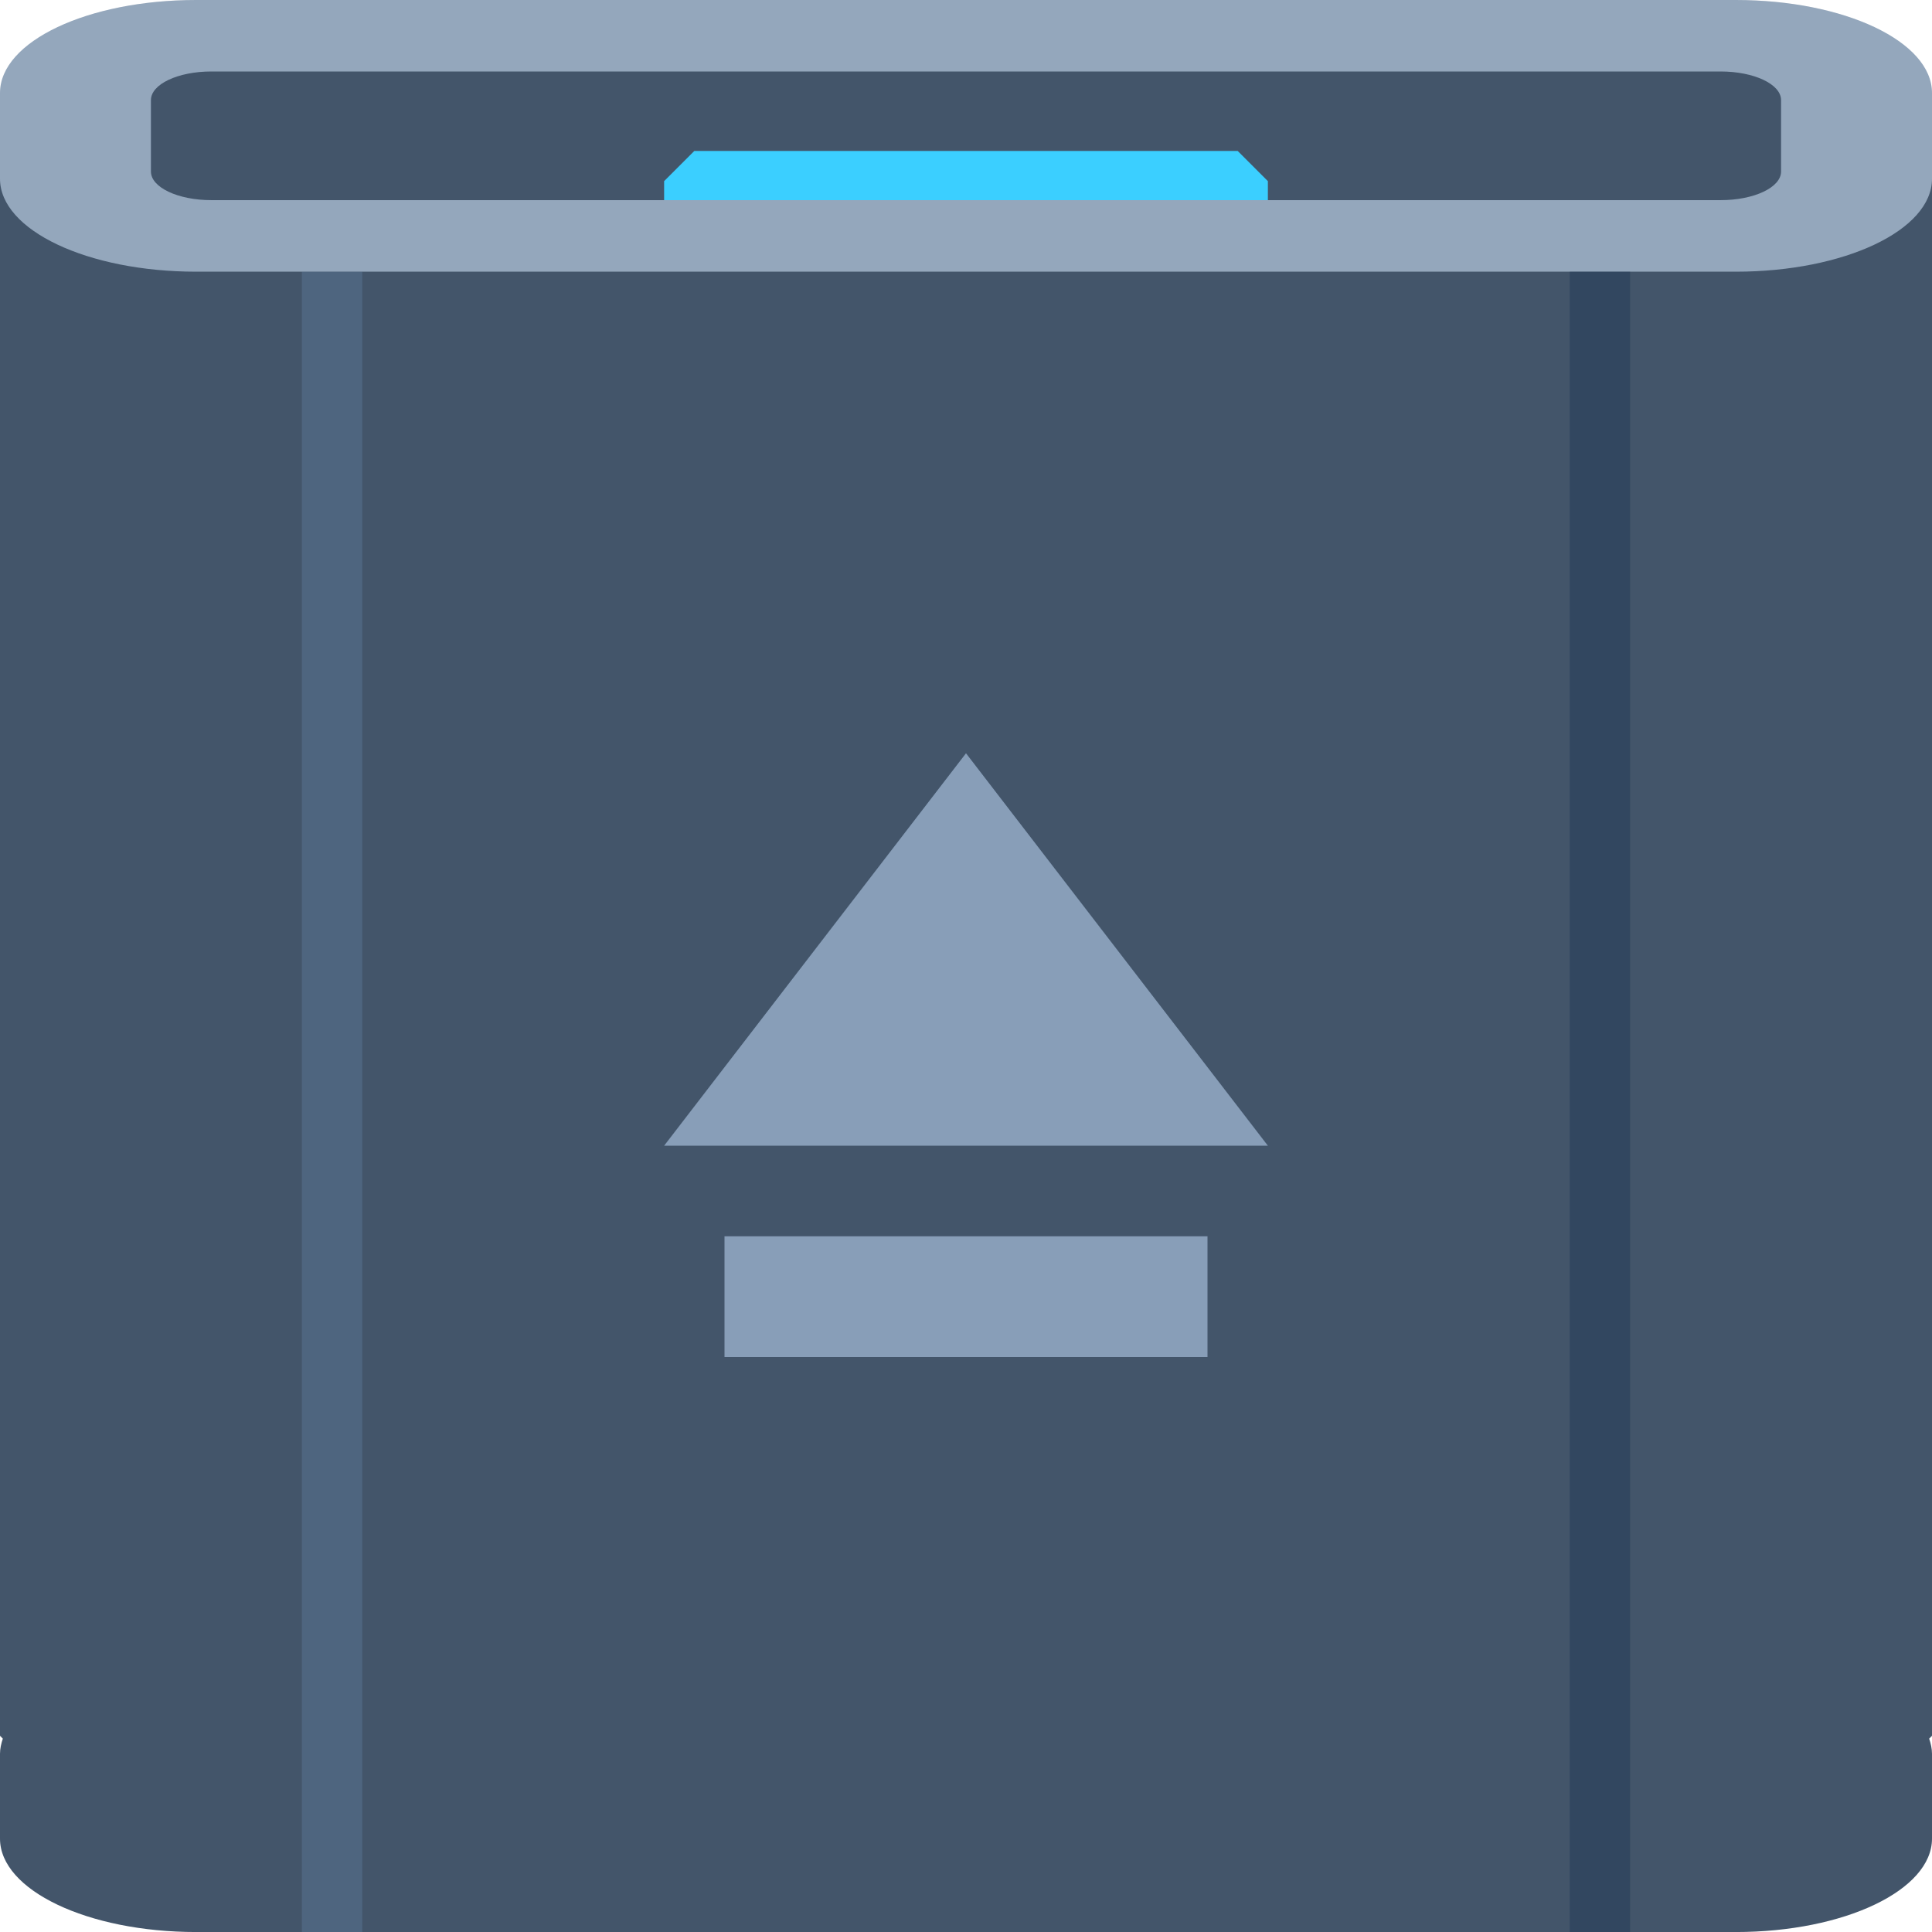 <svg xmlns="http://www.w3.org/2000/svg" viewBox="0 0 64 64"><path d="m0 5.906v51.594l.094.094c-.054.16-.094.333-.094.5v2.813c0 1.706 2.899 3.094 6.5 3.094h51c3.601 0 6.5-1.388 6.5-3.094v-2.813c0-.167-.04-.34-.094-.5l.094-.094v-51.594h-64" fill="#43556a" color="#000"/><path d="m6.5 0c-1.903 0-3.595.387-4.781 1h30.28 30.28c-1.187-.613-2.879-1-4.781-1h-25.5-25.5" fill="#1f0700" fill-opacity=".07"/><g color="#000"><path d="m6.5 0h51c3.601 0 6.5 1.373 6.5 3.079v2.842c0 1.706-2.899 3.079-6.5 3.079h-51c-3.601 0-6.5-1.373-6.5-3.079v-2.842c0-1.706 2.899-3.079 6.5-3.079" fill="#94a7bc"/><path d="m7 2.368h50c1.108 0 2 .423 2 .947v2.368c0 .525-.892.947-2 .947h-50c-1.108 0-2-.423-2-.947v-2.368c0-.525.892-.947 2-.947" fill="#43556a"/><path d="m23 5l-1 1v.631h20v-.631l-1-1h-18" fill="#3bcfff"/><path fill="#162f4d" fill-opacity=".352" d="m52 9h2v55h-2z"/><path fill="#779dc9" fill-opacity=".231" d="m10 9h2v55h-2z"/><path d="m32 24.953l-10 13h20zm-8 16v4h16v-4z" fill-opacity=".601" fill="#b6cfed"/></g></svg>